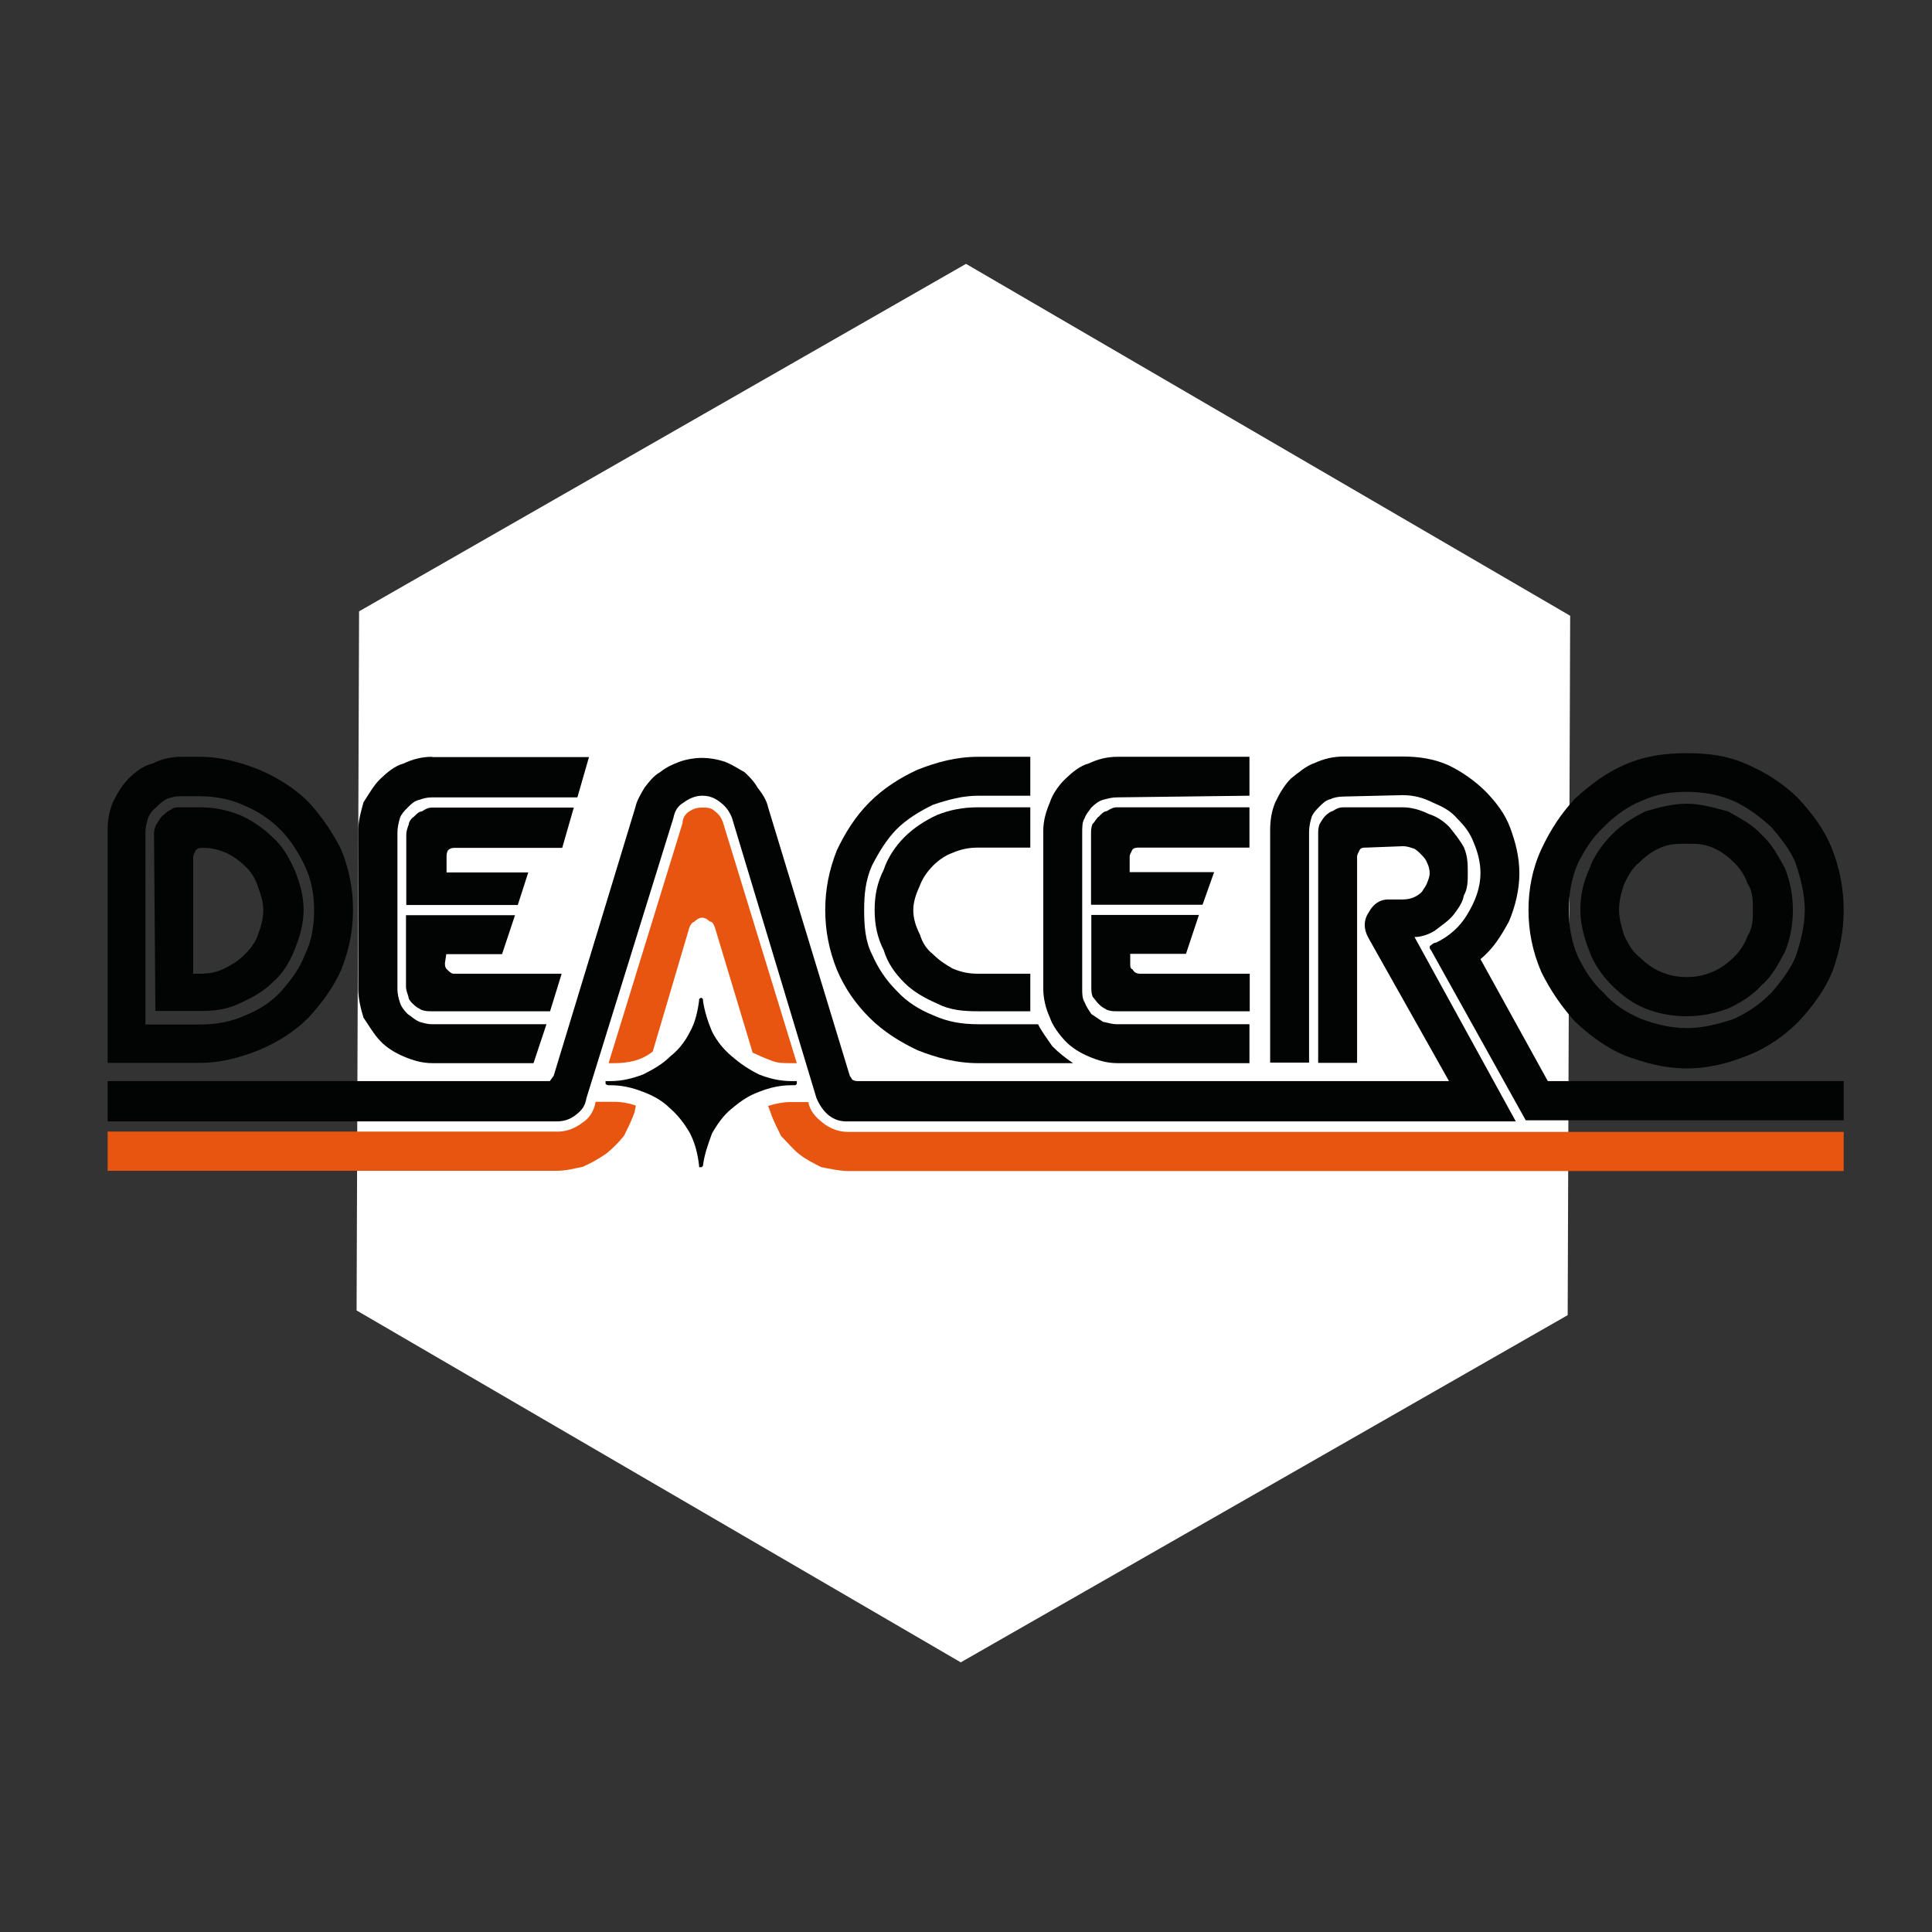<?xml version="1.0" encoding="utf-8"?>
<!-- Generator: Adobe Illustrator 24.0.1, SVG Export Plug-In . SVG Version: 6.00 Build 0)  -->
<svg version="1.1" id="Layer_1" xmlns="http://www.w3.org/2000/svg" xmlns:xlink="http://www.w3.org/1999/xlink" x="0px" y="0px"
	 viewBox="0 0 700 700" style="enable-background:new 0 0 700 700;" xml:space="preserve">
<rect x="0" y="0" width="700" height="700" fill="#333333" stroke="none"/>
<style type="text/css">
	.st0{fill:#FFFFFF;}
	.st1{fill:#020303;}
	.st2{fill:#E85510;}
</style>
<polygon class="st0" points="350,95.6 568.9,223.1 568,476.5 348.1,602.3 129.2,474.8 130.1,221.5 "/>
<g>
	<g>
		<path class="st1" d="M663.8,307.6c-2.8-7.1-7.1-12.7-12.2-18.3c-5.2-5.2-11.8-9.4-18.3-12.2c-7.1-3.3-14.1-4.2-22.1-4.2
			c-8,0-15,0.9-22.6,4.2c-6.6,2.8-12.2,7.1-17.9,12.2c-5.2,5.6-8.9,11.3-12.2,18.3c-3.3,7.1-4.7,14.6-4.7,22.1
			c0,7.5,1.4,15,4.7,22.6c3.3,6.6,7.1,12.2,12.2,17.9c5.6,5.2,11.3,9.4,17.9,12.2c7.5,2.8,14.6,4.7,22.6,4.7c8,0,15-1.9,22.1-4.7
			s13.2-7.1,18.3-12.2c5.2-5.6,9.4-11.3,12.2-17.9c2.8-7.5,4.2-15,4.2-22.6C668,322.2,666.6,314.7,663.8,307.6z M653.9,329.7
			c0,5.6-1.4,11.3-3.3,16.9c-1.9,4.7-5.6,9.4-8.9,13.2c-4.2,4.2-8.5,7.1-13.6,9.4c-5.6,1.9-11.3,3.3-16.9,3.3
			c-6.1,0-11.3-1.4-16.5-3.3c-5.6-2.4-9.9-5.2-13.6-9.4c-4.2-3.8-7.1-8.5-9.4-13.2c-2.4-5.6-3.3-11.3-3.3-16.9
			c0-5.6,0.9-11.3,3.3-16.9c2.4-4.7,5.2-9.4,9.4-13.2c3.8-3.8,8-7.1,13.6-9.4c5.2-2.4,10.3-3.3,16.5-3.3c5.6,0,11.3,0.9,16.9,3.3
			c5.2,2.4,9.4,5.6,13.6,9.4c3.3,3.8,7.1,8.5,8.9,13.2C652.5,318.4,653.9,324.1,653.9,329.7z"/>
		<path class="st1" d="M646.8,344.7c1.9-4.7,2.8-9.9,2.8-15c0-5.2-0.9-9.9-2.8-15c-2.4-4.2-4.7-8.9-8.5-12.2
			c-3.3-3.8-8-6.1-12.2-8.5c-5.2-1.4-9.9-2.8-15-2.8c-5.2,0-10.3,1.4-15,2.8c-4.7,2.4-8.5,4.7-12.2,8.5c-3.3,3.3-6.6,8-8,12.2
			c-2.4,5.2-3.3,9.9-3.3,15c0,5.2,1.4,10.3,3.3,15c1.4,4.2,4.7,8.9,8,12.2c3.8,3.8,7.5,6.6,12.2,8.5c4.7,1.9,9.9,2.8,15,2.8
			c5.2,0,9.9-0.9,15-2.8c4.2-1.9,8.9-4.7,12.2-8.5C642.1,353.7,644.5,349,646.8,344.7z M601.7,307.1c3.3-1.4,6.1-1.4,9.4-1.4
			c3.3,0,6.1,0,9.4,1.4c3.3,1.4,5.6,3.3,8,5.6c1.9,1.9,3.8,4.7,4.7,7.5c1.9,2.8,1.9,6.1,1.9,9.4c0,3.3,0,6.6-1.9,9.4
			c-0.9,2.8-2.8,5.6-4.7,7.5c-2.4,2.4-4.7,4.2-8,5.6c-3.3,1.4-6.1,1.9-9.4,1.9c-3.3,0-6.1-0.5-9.4-1.9c-3.3-1.4-5.6-3.3-8-5.6
			c-2.4-1.9-3.8-4.7-5.2-7.5c-0.9-2.8-1.9-6.1-1.9-9.4c0-3.3,0.9-6.6,1.9-9.4c1.4-2.8,2.8-5.6,5.2-7.5
			C596.1,310.4,598.4,308.5,601.7,307.1z"/>
		<path class="st1" d="M668,406.3v-14.6H560.8l-24.4-44.2c4.7-3.8,7.5-8.5,10.3-13.6c2.4-5.6,3.8-11.8,3.8-17.4
			c0-6.1-1.4-11.3-3.3-16.5c-1.9-5.2-5.2-9.4-8.9-13.2c-3.8-3.8-8.5-7.1-13.2-9.4c-5.2-2.4-10.8-3.3-16.9-3.3H487
			c-4.2,0-7.5,0.9-10.8,2.4c-2.8,0.9-5.6,3.3-8.5,5.6c-2.4,2.4-4.2,5.6-5.6,8.5c-1.4,3.3-1.9,6.6-1.9,10.3v84.1h14.1v-83.7
			c0-1.9,0.5-3.8,0.9-5.2c0.5-1.4,1.4-2.4,2.8-3.8c1.4-1.4,2.4-2.4,4.2-2.8c0.9-0.5,2.8-0.9,4.7-0.9l21.2-0.5
			c4.2,0,7.5,0.9,11.3,2.8c3.3,1.4,6.1,2.8,8.5,5.6c2.8,2.8,4.7,5.2,6.1,8.9c1.4,3.3,2.4,7.1,2.4,10.8c0,5.6-1.9,10.3-4.7,15
			c-2.8,4.7-6.6,8-11.3,10.3c-0.9,0-1.9,0.9-2.4,1.4c0,0.5,0,0.9,0.5,1.4l34.3,61.6H668z"/>
		<path class="st1" d="M525.1,299.6c-2.4-2.4-4.7-3.8-7.5-4.7c-2.8-1.4-6.1-2.4-9.4-2.4H487c-1.9,0-2.8,0.5-4.2,1.4
			c-0.5,0-1.9,0.9-2.8,1.9c-0.5,0.5-1.4,1.9-1.9,2.8c-0.5,1.4-0.5,2.4-0.5,3.8v82.7h14.1v-74.7c0-0.9,0.5-1.4,0.9-2.4
			c0.5-0.9,1.4-0.9,2.4-0.9l13.2-0.5c1.9,0,2.8,0.5,4.2,0.9c0.9,0.5,1.9,1.4,2.8,2.4c0.5,0.5,1.4,1.4,1.9,2.8
			c0.5,0.9,0.9,2.4,0.9,3.8c0,0.9-0.5,2.4-0.9,3.3c-0.5,1.4-1.4,2.4-1.9,3.3c-1.9,1.9-4.2,2.8-7.1,2.8H503c-3.3,0-5.6,1.9-7.1,4.7
			c-1.9,2.8-1.9,6.1,0,9.4l29.1,51.7H310.7c-0.5,0-0.9,0-1.9-0.5c0,0-0.5-0.9-0.9-1.4l-29.6-97.3c-0.5-2.4-1.9-4.7-3.8-7.1
			c-1.4-2.4-2.8-3.8-4.7-5.6c-2.4-1.4-4.7-2.8-7.1-3.8c-2.8-0.9-5.6-1.4-8.5-1.4c-2.4,0-5.6,0.5-8,1.4c-2.4,0.9-4.7,1.9-7.1,3.8
			c-2.4,1.4-3.8,3.3-5.6,5.6c-1.4,2.4-2.8,4.7-3.3,7.1l-29.6,97.3l-1.4,1.9h-1.9H39v14.6h162.6c2.4,0,4.7-0.5,7.1-2.4
			s3.3-3.3,3.8-6.1L244,296.3c0.5-2.4,1.4-4.2,3.8-5.6c1.9-1.4,4.2-2.4,6.6-2.4c2.8,0,4.7,0.9,6.6,2.4c1.9,1.4,3.3,3.3,4.2,5.6
			l30.6,101.5c2.4,5.6,6.1,8.5,10.8,8.5h242.6l-36.7-66.8c2.4,0,5.2-0.9,7.5-2.4c2.4-1.9,4.7-3.3,6.6-5.6c1.4-1.9,3.3-4.2,3.8-7.1
			c1.4-2.4,1.4-5.2,1.4-8c0-3.3,0-6.1-1.4-9.4C528.9,304.3,527,302,525.1,299.6z"/>
		<path class="st1" d="M354.5,274.2c-8,0-15,1.9-22.1,4.7c-6.1,2.8-12.2,6.6-17.4,11.8c-5.2,5.2-8.9,11.3-11.8,17.4
			c-2.8,7.1-4.2,14.1-4.2,21.6c0,7.5,1.4,14.6,4.2,21.6c2.8,6.6,6.6,12.2,11.8,17.4c5.2,5.2,11.3,8.9,17.4,11.8
			c7.1,2.8,14.1,4.7,22.1,4.7h34.3c-2.8-1.9-5.2-3.8-7.5-6.1c-1.9-2.8-3.8-5.2-5.2-8h-21.6c-6.1,0-11.3-0.9-16.5-3.3
			c-4.7-1.9-9.4-4.7-13.2-8.9c-3.8-3.8-6.6-8-8.9-13.2c-2.4-4.7-2.8-10.3-2.8-16c0-5.6,0.5-10.8,2.8-16c2.4-4.7,5.2-9.4,8.9-13.2
			c3.8-3.8,8.5-6.6,13.2-8.9c5.6-1.9,10.8-3.3,16.5-3.3h18.8v-14.1H354.5z"/>
		<path class="st1" d="M338,313.7c2.4-2.4,4.7-3.8,7.1-4.7c3.3-1.4,6.1-1.9,9.4-1.9h18.8v-14.6h-18.8c-5.6,0-10.3,0.9-15,2.8
			c-4.2,1.9-8.5,4.7-11.8,8c-3.3,3.3-6.1,7.5-7.5,11.8c-2.4,4.7-3.3,9.4-3.3,14.6c0,5.2,0.9,9.9,3.3,14.6c1.4,4.7,4.2,8.5,7.5,11.8
			c3.3,3.3,7.5,5.6,11.8,7.5c4.7,2.4,9.4,2.8,15,2.8h18.8v-13.6h-18.8c-3.3,0-6.1-0.5-9.4-1.9c-2.4-1.4-4.7-2.8-7.1-5.2
			c-2.4-1.9-3.8-4.2-4.7-7.1c-1.4-2.8-2.4-5.6-2.4-8.9c0-2.8,0.9-5.6,2.4-8.9C334.2,318.4,335.7,316.1,338,313.7z"/>
		<path class="st1" d="M452.7,307.1v-14.6h-47.9c-1.4,0-2.4,0.5-3.8,1.4c-0.9,0-1.9,0.9-2.8,1.9c-0.9,0.5-1.4,1.9-2.4,2.8
			c-0.5,1.4-0.5,2.4-0.5,3.8v25.4h40.4l4.2-11.8h-30.6v-5.6c0-0.9,0.5-1.4,0.9-2.4c0.5-0.9,1.9-0.9,2.4-0.9H452.7z"/>
		<path class="st1" d="M452.7,288.3v-14.1h-47.9c-3.8,0-7.1,0.9-10.3,2.4c-3.3,0.9-6.1,3.3-8.5,5.6s-4.7,5.6-5.6,8.5
			c-1.4,3.3-2.4,6.6-2.4,10.3v57.4c0,3.3,0.9,7.1,2.4,10.3c0.9,2.8,3.3,6.1,5.6,8.5s5.2,4.2,8.5,5.6c3.3,1.4,6.6,2.4,10.3,2.4h47.9
			v-14.1h-47.9c-1.9,0-3.3-0.5-5.2-0.9c-1.4-0.9-2.8-1.9-4.2-2.8c-0.9-1.4-1.9-2.8-2.4-4.2c-0.9-1.4-0.9-3.3-0.9-4.7v-56.9
			c0-1.9,0-3.8,0.9-5.2c0.5-1.4,1.4-2.4,2.4-3.8c1.4-1.4,2.8-2.4,4.2-2.8c1.9-0.5,3.3-0.9,5.2-0.9L452.7,288.3z"/>
		<path class="st1" d="M410.4,351.3c-0.9-0.5-0.9-0.9-0.9-2.4v-3.3h20.2l4.7-14.1h-39v25.9c0,1.4,0,2.4,0.5,3.8
			c0.9,0.9,1.4,1.9,2.4,2.8c0.9,0.9,1.9,1.4,2.8,1.9c1.4,0.5,2.4,0.5,3.8,0.5h47.9v-13.6h-40C411.8,352.7,410.9,352.3,410.4,351.3z"
			/>
		<path class="st1" d="M286.8,393.2h0.5h0.9l0.5-0.5v-0.5v-0.5h-0.5h-1.4c-4.2,0-8-0.9-11.8-2.4c-3.8-1.9-6.6-3.8-9.9-6.6
			c-2.8-2.4-5.2-5.2-7.1-8.9c-1.4-3.3-2.8-7.5-3.3-11.3v-0.5l-0.5-0.5c0,0-0.5,0-0.9,0.5c0,0,0,0,0,0.5c-0.5,3.8-1.4,8-3.3,11.3
			c-1.9,3.8-4.2,6.6-7.1,8.9c-2.8,2.8-6.1,4.7-9.9,6.6c-3.8,1.4-7.5,2.4-11.8,2.4h-0.9h-0.9v0.5v0.5c0.5,0.5,0.9,0.5,0.9,0.5h0.9
			c4.2,0,8,0.9,11.8,2.4c3.8,1.4,7.1,3.3,9.9,6.1c2.8,2.4,5.2,5.6,7.1,8.9c1.9,3.8,2.8,7.5,3.3,11.8v0.5c0,0,0.5,0,0.9,0l0,0
			l0.5-0.5c0.5-4.2,1.9-8,3.3-11.8c1.9-3.3,4.2-6.6,7.1-8.9c3.3-2.8,6.1-4.7,9.9-6.1C278.8,394.1,282.5,393.2,286.8,393.2z"/>
		<path class="st1" d="M156.6,274.2c-3.8,0-7.1,0.9-10.3,2.4c-3.3,0.9-6.1,3.3-8.5,5.6s-4.2,5.6-6.1,8.5c-0.9,3.3-1.9,6.6-1.9,10.3
			v57.4c0,3.3,0.9,7.1,1.9,10.3c1.9,2.8,3.8,6.1,6.1,8.5s5.2,4.2,8.5,5.6c3.3,1.4,6.6,2.4,10.3,2.4h36.7l4.7-14.1h-41.4
			c-1.9,0-3.3-0.5-4.7-0.9c-1.9-0.9-2.8-1.9-4.2-2.8c-1.4-1.4-2.4-2.8-2.8-4.2c-0.5-1.4-0.9-3.3-0.9-4.7v-56.9
			c0-1.9,0.5-3.8,0.9-5.2c0.5-1.4,1.4-2.4,2.8-3.8c1.4-1.4,2.4-2.4,4.2-2.8c1.4-0.5,2.8-0.9,4.7-0.9h52.6l4.2-14.6H156.6z"/>
		<path class="st1" d="M156.6,292.6c-1.4,0-2.4,0.5-3.8,1.4c-0.9,0-1.9,0.9-2.8,1.9c-0.9,0.5-1.9,1.9-1.9,2.8
			c-0.5,1.4-0.9,2.4-0.9,3.8v25.4h40.4l3.8-11.8h-29.6v-5.6c0-0.9,0-1.4,0.5-2.4c0.9-0.9,1.9-0.9,2.4-0.9h39l4.2-14.6H156.6z"/>
		<path class="st1" d="M111.9,290.7c-5.2-5.2-11.3-8.9-17.9-11.8c-7.1-2.8-14.1-4.7-21.6-4.7h-7.1c-3.3,0-7.1,0.9-9.9,2.4
			c-3.8,0.9-6.6,3.3-8.9,5.6s-4.2,5.6-5.6,8.5C39.5,294,39,297.3,39,301v84.1h33.4c7.5,0,14.6-1.9,21.6-4.7
			c6.6-2.8,12.7-6.6,17.9-11.8c4.7-5.2,8.9-10.8,11.8-17.4c2.8-7.1,4.2-14.1,4.2-21.6c0-7.5-1.4-14.6-4.2-21.6
			C120.8,302,116.6,295.9,111.9,290.7z M101.6,300.6c3.8,3.8,6.6,8.5,8.9,13.2c2.4,5.2,3.3,10.3,3.3,16c0,5.6-0.9,11.3-3.3,16
			c-1.9,5.2-5.2,9.4-8.5,13.2c-3.8,4.2-8.5,7.1-13.2,8.9c-5.2,2.4-10.8,3.3-16.5,3.3H52.7v-70c0-1.4,0.5-3.3,0.9-4.7
			c0.5-1.4,1.9-3.3,2.8-3.8c1.4-1.4,2.4-2.4,4.2-3.3c1.4-0.5,2.8-0.9,4.7-0.9h7.1c5.2,0,10.8,0.9,16,3.3
			C93.6,294,97.8,296.8,101.6,300.6z"/>
		<path class="st1" d="M106.7,315.1c-1.9-4.2-4.2-8.5-8-11.8c-3.3-3.3-7.5-6.1-11.8-8c-4.7-1.9-9.4-2.8-14.6-2.8h-7.1
			c-0.9,0-2.4,0-3.3,0.9c-1.4,0.5-1.9,1.4-3.3,2.4c-0.5,0.5-0.9,1.4-1.9,2.8c-0.5,0.9-0.9,2.4-0.9,3.3l0.5,64.4h16
			c5.2,0,9.9-0.5,14.6-2.8c4.2-1.9,8.5-4.2,11.8-7.5c3.8-3.3,6.1-7.1,8-11.8c1.9-4.7,3.3-9.4,3.3-14.6
			C110,324.5,108.6,319.8,106.7,315.1z M95.4,329.7c0,3.3-0.9,6.1-1.9,8.9c-0.9,2.8-2.8,5.2-4.7,7.1c-2.4,2.4-4.7,3.8-7.5,5.2
			c-2.8,1.4-5.6,1.9-8.9,1.9h-2.4v-42.3c0-0.9,0.5-1.4,0.9-2.4c0.9-0.9,1.4-0.9,2.8-0.9h0.5c2.8,0,5.6,0.9,8,1.9
			c2.8,1.4,5.2,3.3,7.1,5.2c1.9,1.9,3.3,4.2,4.2,7.1C94.5,324.1,95.4,326.9,95.4,329.7z"/>
		<path class="st1" d="M147.1,357.4c0,1.4,0.5,2.4,0.9,3.8c0,0.9,0.9,1.9,1.9,2.8c0.9,0.9,1.9,1.4,2.8,1.9c1.4,0.5,2.4,0.5,3.8,0.5
			h42.8l4.2-13.6h-39c-0.9,0-1.4-0.5-2.4-1.4c-0.5-0.5-0.9-0.9-0.9-2.4l0.5-3.3h20.2l4.7-14.1h-39.5V357.4z"/>
	</g>
	<g>
		<path class="st2" d="M668,424.2v-14.1H307c-3.3,0-6.6-1.4-8.9-3.3c-2.4-1.9-4.7-4.2-5.2-7.5h-6.6c-2.4,0-5.2,0.5-8,1.4l0.9,2.4
			c0.9,2.8,2.4,5.6,3.8,8.5c2.4,2.4,4.2,4.7,6.6,6.6s5.2,3.3,8,4.7c2.8,0.5,6.6,1.4,9.9,1.4H668z"/>
		<path class="st2" d="M286.3,385.2h2.4l-26.8-87.4c-0.5-1.4-1.4-2.8-2.8-3.8c-1.4-1.4-2.8-1.4-4.7-1.4c-1.9,0-3.3,0.5-4.7,1.4
			c-1.4,0.9-2.4,2.4-2.4,4.2l-26.8,87h1.9c5.2,0,9.9-0.9,14.1-4.2l13.2-44.7c0.5-1.4,0.9-1.9,1.9-2.4c0.9-0.9,1.9-1.4,2.8-1.4
			c0.9,0,1.9,0.5,2.8,1.4c0.9,0,1.4,0.9,1.9,2.4l13.6,45.1c1.9,0.9,4.2,1.9,6.6,2.8C281.6,385.2,283.9,385.2,286.3,385.2z"/>
		<path class="st2" d="M39,410.1v14.1h162.6c3.8,0,6.6-0.9,9.4-1.4c3.3-1.4,5.6-2.8,8.5-4.7c2.4-1.9,4.7-4.2,6.6-6.6
			c1.4-2.8,2.8-5.6,3.8-8.5l0.5-2.4c-2.4-0.9-5.2-1.4-8-1.4h-6.6c-0.5,3.3-2.4,6.1-4.7,7.5c-2.4,1.9-5.6,3.3-8.9,3.3H39z"/>
	</g>
</g>
</svg>
